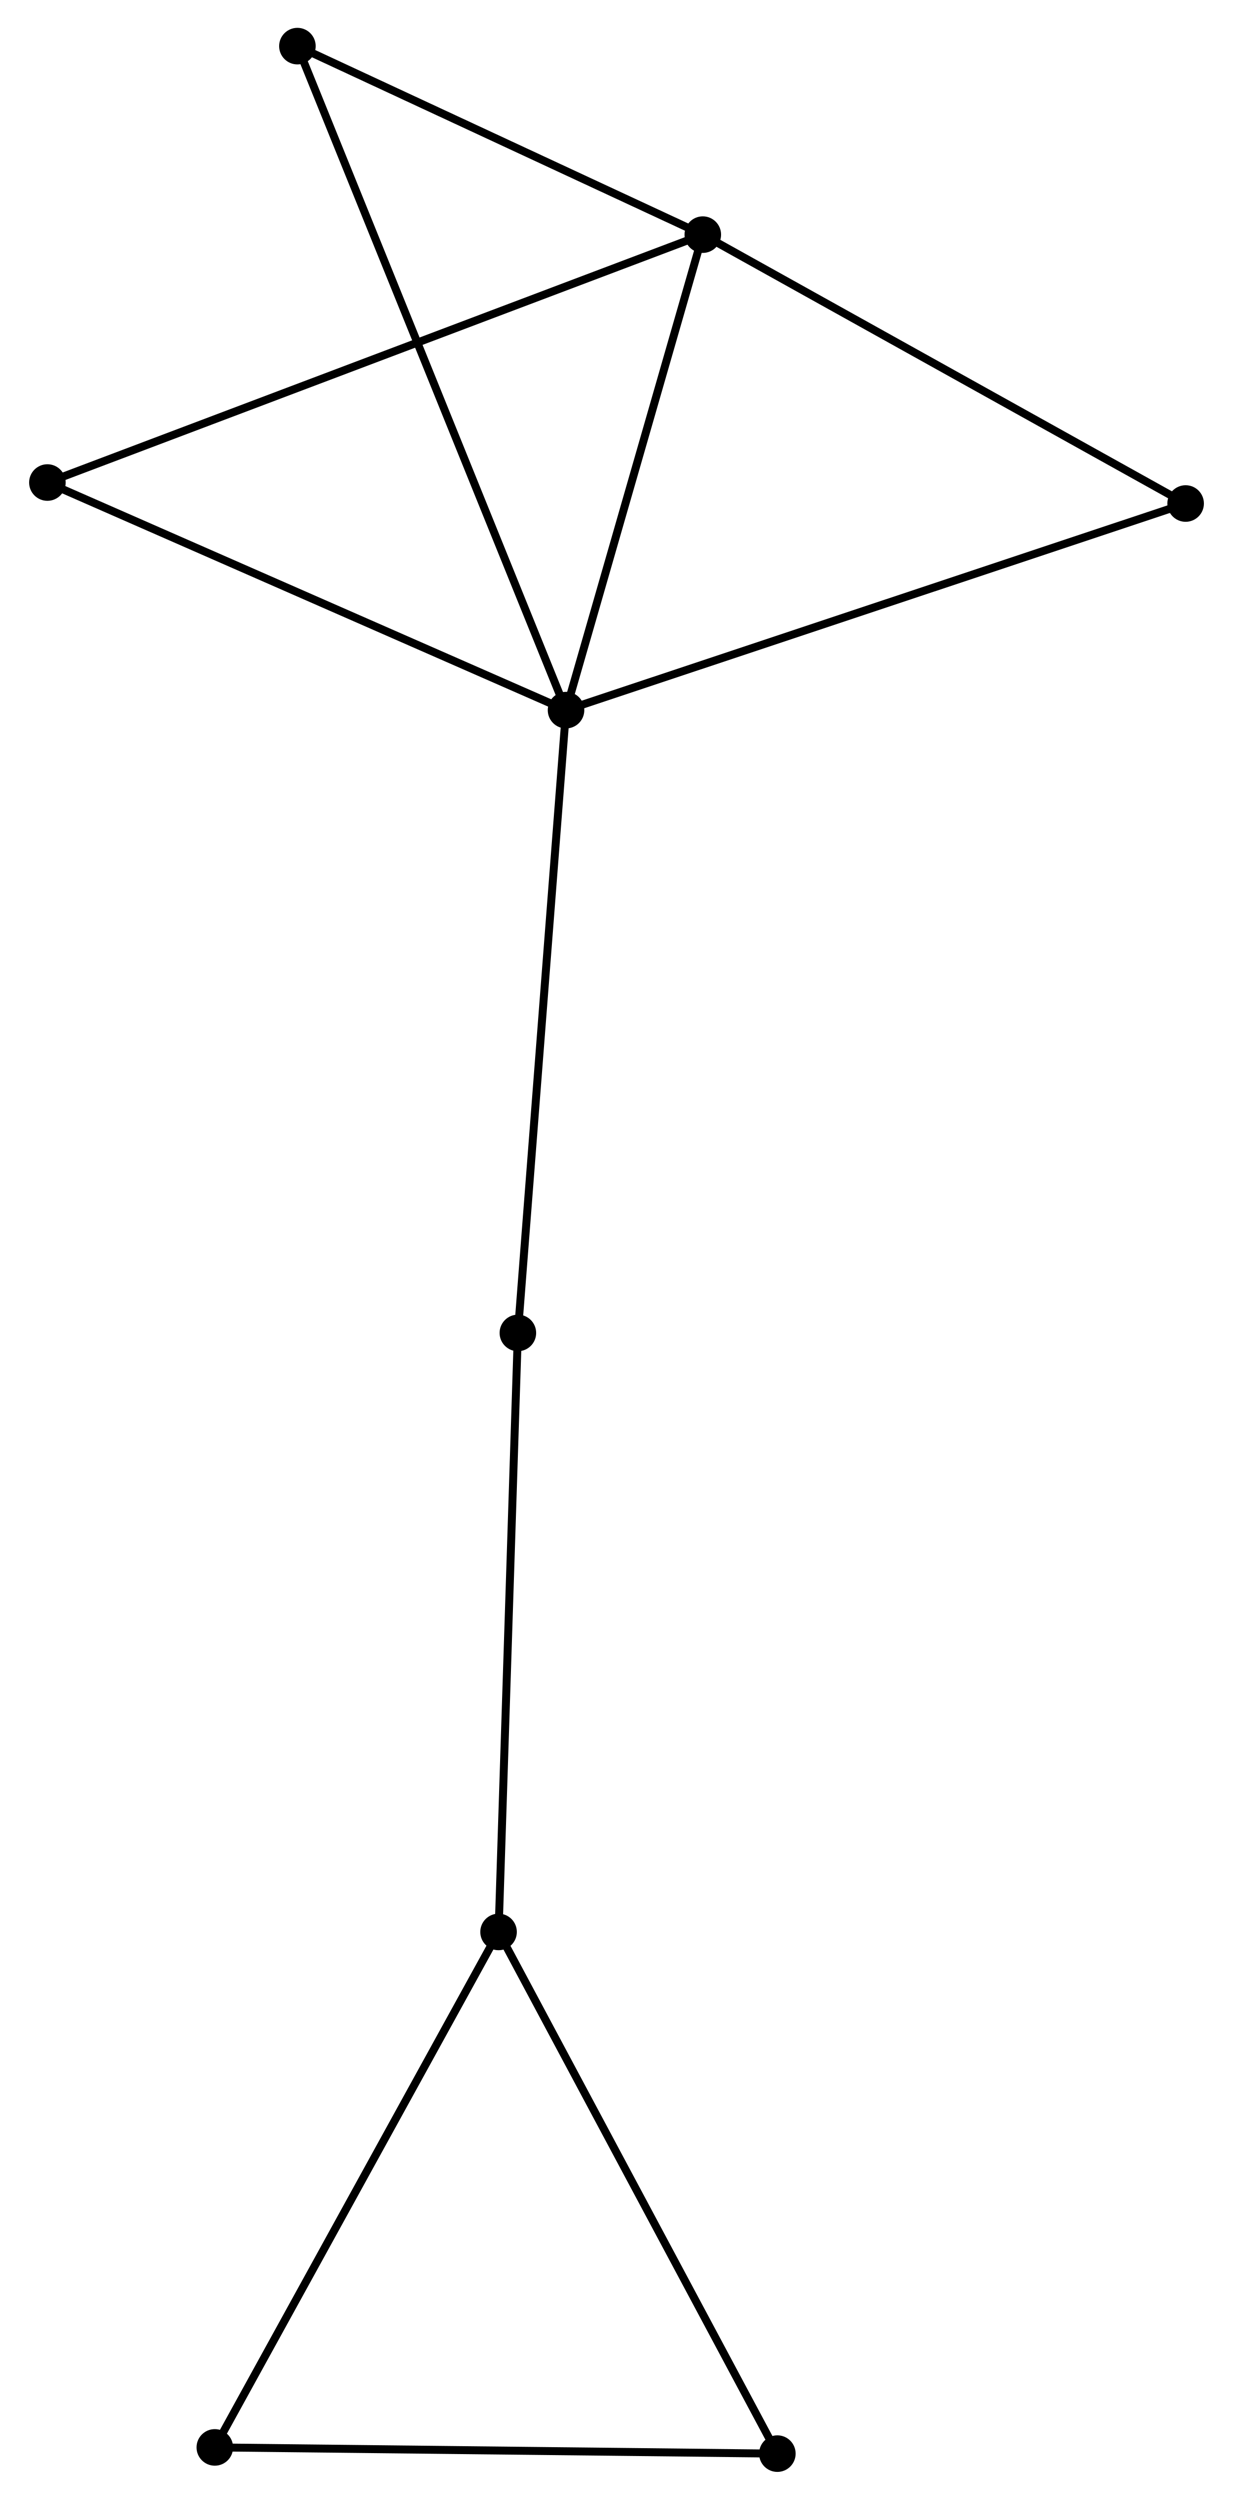 <?xml version="1.0" encoding="UTF-8" standalone="no"?>
<!DOCTYPE svg PUBLIC "-//W3C//DTD SVG 1.1//EN"
 "http://www.w3.org/Graphics/SVG/1.1/DTD/svg11.dtd">
<!-- Generated by graphviz version 2.36.0 (20140111.2315)
 -->
<!-- Title: %3 Pages: 1 -->
<svg width="155pt" height="314pt"
 viewBox="0.00 0.00 154.83 314.32" xmlns="http://www.w3.org/2000/svg" xmlns:xlink="http://www.w3.org/1999/xlink">
<g id="graph0" class="graph" transform="scale(1 1) rotate(0) translate(4 310.319)">
<title>%3</title>
<!-- 0 -->
<g id="node1" class="node"><title>0</title>
<ellipse fill="black" stroke="black" cx="67.064" cy="-221.027" rx="1.8" ry="1.8"/>
</g>
<!-- 1 -->
<g id="node2" class="node"><title>1</title>
<ellipse fill="black" stroke="black" cx="84.275" cy="-280.816" rx="1.8" ry="1.8"/>
</g>
<!-- 0&#45;&#45;1 -->
<g id="edge1" class="edge"><title>0&#45;&#45;1</title>
<path fill="none" stroke="black" d="M67.637,-223.017C70.25,-232.094 81.029,-269.539 83.683,-278.758"/>
</g>
<!-- 4 -->
<g id="node3" class="node"><title>4</title>
<ellipse fill="black" stroke="black" cx="61.004" cy="-142.715" rx="1.8" ry="1.8"/>
</g>
<!-- 0&#45;&#45;4 -->
<g id="edge2" class="edge"><title>0&#45;&#45;4</title>
<path fill="none" stroke="black" d="M66.914,-219.092C66.076,-208.257 61.973,-155.241 61.148,-144.583"/>
</g>
<!-- 5 -->
<g id="node4" class="node"><title>5</title>
<ellipse fill="black" stroke="black" cx="33.261" cy="-304.519" rx="1.8" ry="1.8"/>
</g>
<!-- 0&#45;&#45;5 -->
<g id="edge3" class="edge"><title>0&#45;&#45;5</title>
<path fill="none" stroke="black" d="M66.358,-222.771C61.959,-233.637 38.351,-291.947 33.963,-302.785"/>
</g>
<!-- 6 -->
<g id="node5" class="node"><title>6</title>
<ellipse fill="black" stroke="black" cx="145.033" cy="-247.007" rx="1.8" ry="1.8"/>
</g>
<!-- 0&#45;&#45;6 -->
<g id="edge4" class="edge"><title>0&#45;&#45;6</title>
<path fill="none" stroke="black" d="M68.991,-221.67C79.778,-225.264 132.562,-242.851 143.173,-246.387"/>
</g>
<!-- 7 -->
<g id="node6" class="node"><title>7</title>
<ellipse fill="black" stroke="black" cx="1.8" cy="-249.645" rx="1.8" ry="1.8"/>
</g>
<!-- 0&#45;&#45;7 -->
<g id="edge5" class="edge"><title>0&#45;&#45;7</title>
<path fill="none" stroke="black" d="M65.181,-221.853C55.651,-226.032 12.822,-244.812 3.567,-248.871"/>
</g>
<!-- 1&#45;&#45;5 -->
<g id="edge6" class="edge"><title>1&#45;&#45;5</title>
<path fill="none" stroke="black" d="M82.578,-281.605C74.832,-285.203 42.883,-300.048 35.017,-303.704"/>
</g>
<!-- 1&#45;&#45;6 -->
<g id="edge7" class="edge"><title>1&#45;&#45;6</title>
<path fill="none" stroke="black" d="M86.028,-279.841C94.9,-274.903 134.772,-252.716 143.388,-247.922"/>
</g>
<!-- 1&#45;&#45;7 -->
<g id="edge8" class="edge"><title>1&#45;&#45;7</title>
<path fill="none" stroke="black" d="M82.552,-280.165C71.819,-276.108 14.219,-254.339 3.513,-250.293"/>
</g>
<!-- 2 -->
<g id="node7" class="node"><title>2</title>
<ellipse fill="black" stroke="black" cx="58.574" cy="-67.397" rx="1.8" ry="1.8"/>
</g>
<!-- 2&#45;&#45;4 -->
<g id="edge10" class="edge"><title>2&#45;&#45;4</title>
<path fill="none" stroke="black" d="M58.634,-69.258C58.967,-79.588 60.587,-129.785 60.937,-140.642"/>
</g>
<!-- 3 -->
<g id="node8" class="node"><title>3</title>
<ellipse fill="black" stroke="black" cx="93.657" cy="-1.8" rx="1.8" ry="1.8"/>
</g>
<!-- 2&#45;&#45;3 -->
<g id="edge9" class="edge"><title>2&#45;&#45;3</title>
<path fill="none" stroke="black" d="M59.441,-65.775C64.253,-56.779 87.634,-13.061 92.691,-3.606"/>
</g>
<!-- 8 -->
<g id="node9" class="node"><title>8</title>
<ellipse fill="black" stroke="black" cx="22.868" cy="-2.582" rx="1.8" ry="1.8"/>
</g>
<!-- 2&#45;&#45;8 -->
<g id="edge11" class="edge"><title>2&#45;&#45;8</title>
<path fill="none" stroke="black" d="M57.691,-65.794C52.794,-56.905 28.998,-13.709 23.851,-4.366"/>
</g>
<!-- 3&#45;&#45;8 -->
<g id="edge12" class="edge"><title>3&#45;&#45;8</title>
<path fill="none" stroke="black" d="M91.615,-1.823C81.278,-1.937 34.823,-2.45 24.785,-2.561"/>
</g>
</g>
</svg>
